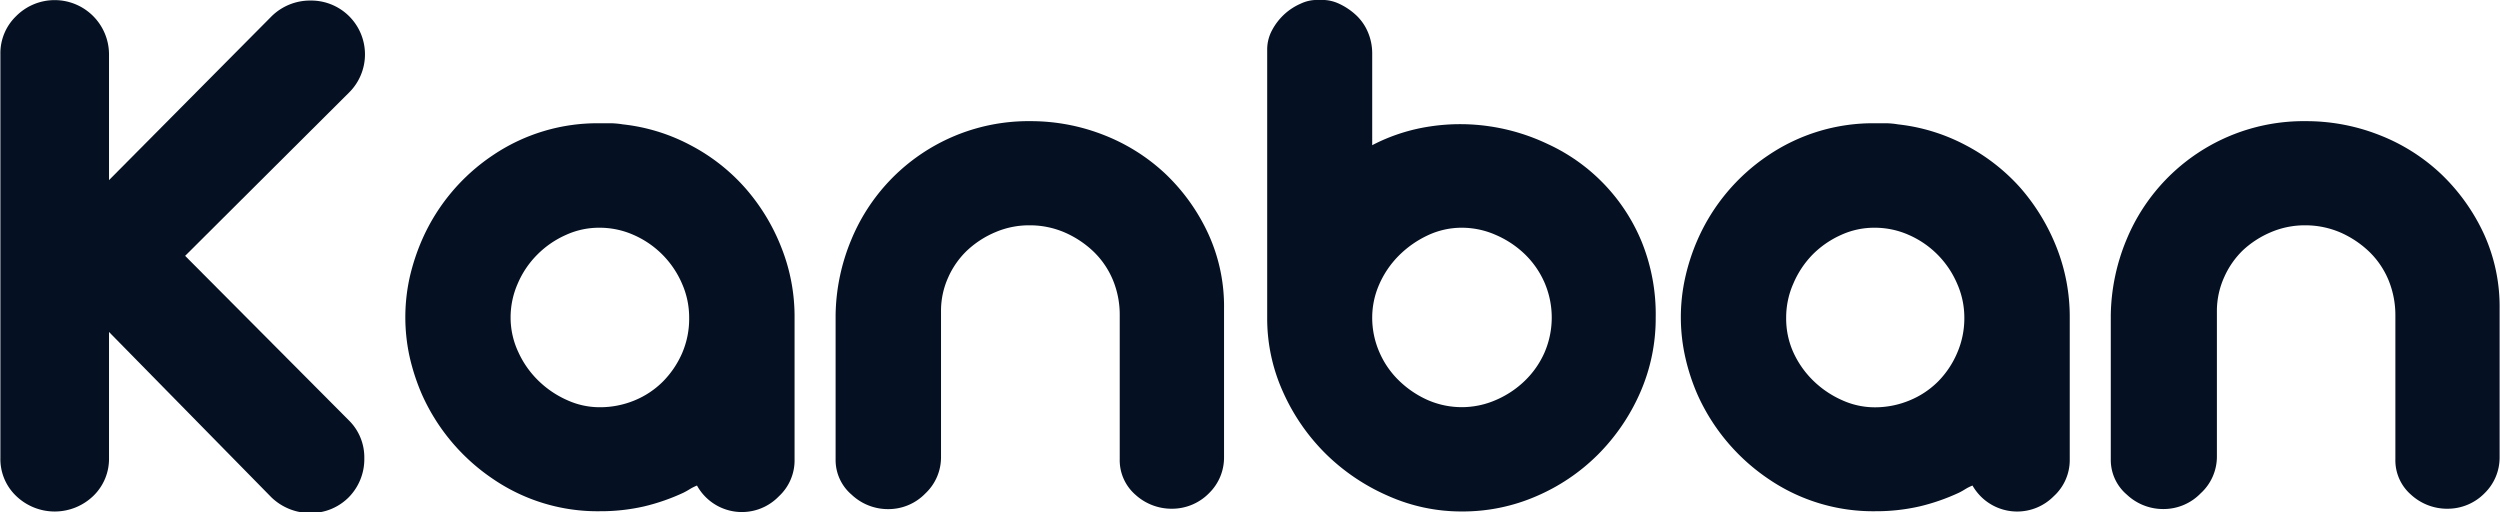 <svg xmlns="http://www.w3.org/2000/svg" viewBox="0 0 319.23 65.42"><defs><style>.cls-1{fill:#051122;}</style></defs><g id="Capa_2" data-name="Capa 2"><g id="Capa_1-2" data-name="Capa 1"><g id="Grupo_66" data-name="Grupo 66"><path id="Trazado_187" data-name="Trazado 187" class="cls-1" d="M44.52,53.65a6.62,6.62,0,0,1,2,4.86,6.94,6.94,0,0,1-2,5,6.82,6.82,0,0,1-4.86,2,7.15,7.15,0,0,1-5-2L13.92,42.39V58.46a6.57,6.57,0,0,1-2,4.86,7.1,7.1,0,0,1-9.87,0,6.51,6.51,0,0,1-2-4.86V6.88A6.57,6.57,0,0,1,2.05,2.07,6.94,6.94,0,0,1,13.92,6.88V23L34.69,2.07a7,7,0,0,1,5-2,6.87,6.87,0,0,1,4.86,11.77L23.64,32.67Z"/><path id="Trazado_188" data-name="Trazado 188" class="cls-1" d="M79.53,15.88a23.88,23.88,0,0,1,8.64,2.66,24.41,24.41,0,0,1,7,5.48,25.65,25.65,0,0,1,4.6,7.57,23.89,23.89,0,0,1,1.69,9V58.66a6.24,6.24,0,0,1-2,4.71A6.55,6.55,0,0,1,89,62a6.08,6.08,0,0,0-.92.46c-.27.17-.54.32-.82.46a26.31,26.31,0,0,1-5,1.74,24.85,24.85,0,0,1-5.63.62,23.64,23.64,0,0,1-13.72-4.15,25.54,25.54,0,0,1-9-10.69,27.11,27.11,0,0,1-1.59-4.81,23.58,23.58,0,0,1,0-10.24,27.11,27.11,0,0,1,1.59-4.81,25.09,25.09,0,0,1,9-10.74,23.85,23.85,0,0,1,13.72-4.1h1.48A10.83,10.83,0,0,1,79.53,15.88ZM76.56,52A11.53,11.53,0,0,0,81,51.14a11.05,11.05,0,0,0,3.63-2.4A11.88,11.88,0,0,0,87.1,45.1,11.09,11.09,0,0,0,88,40.55a10.68,10.68,0,0,0-.92-4.35A11.92,11.92,0,0,0,80.91,30a10.68,10.68,0,0,0-4.35-.92,10.14,10.14,0,0,0-4.3.92,12,12,0,0,0-3.64,2.5,11.75,11.75,0,0,0-2.5,3.69,10.68,10.68,0,0,0-.92,4.35,10.34,10.34,0,0,0,1,4.45,12,12,0,0,0,2.56,3.63,12.46,12.46,0,0,0,3.63,2.46,10,10,0,0,0,4.2.92Z"/><path id="Trazado_189" data-name="Trazado 189" class="cls-1" d="M131.62,15.47A25.51,25.51,0,0,1,141,17.26a24.39,24.39,0,0,1,7.88,5,25,25,0,0,1,5.42,7.62,22.23,22.23,0,0,1,2,9.52V58.36a6.35,6.35,0,0,1-1.9,4.6,6.61,6.61,0,0,1-4.65,2,6.85,6.85,0,0,1-4.77-1.79,5.85,5.85,0,0,1-2-4.55V40.24a11.57,11.57,0,0,0-.86-4.46,10.81,10.81,0,0,0-2.46-3.63,12.6,12.6,0,0,0-3.69-2.46,11.25,11.25,0,0,0-4.55-.92,10.94,10.94,0,0,0-4.3.87,12.18,12.18,0,0,0-3.58,2.3,10.76,10.76,0,0,0-2.46,3.48,10.33,10.33,0,0,0-.92,4.3V58.35a6.32,6.32,0,0,1-2,4.66,6.55,6.55,0,0,1-4.7,2,6.75,6.75,0,0,1-4.71-1.84,5.81,5.81,0,0,1-2.05-4.5V40.24a25.82,25.82,0,0,1,2-9.62,24.47,24.47,0,0,1,22.88-15.15Z"/><path id="Trazado_190" data-name="Trazado 190" class="cls-1" d="M168.47,0A5.13,5.13,0,0,1,171,.48,8.34,8.34,0,0,1,173.23,2a6.33,6.33,0,0,1,1.48,2.2,6.89,6.89,0,0,1,.51,2.61V18.54a23.39,23.39,0,0,1,7.42-2.4,25.68,25.68,0,0,1,7.63,0,26,26,0,0,1,7.36,2.25,23.63,23.63,0,0,1,12,12.48,24.65,24.65,0,0,1,1.79,9.68,23.59,23.59,0,0,1-2,9.62,25.91,25.91,0,0,1-5.38,7.88,25.14,25.14,0,0,1-7.88,5.32,23.57,23.57,0,0,1-9.52,1.94,22.94,22.94,0,0,1-9.41-2A26.28,26.28,0,0,1,169.34,58a26,26,0,0,1-5.48-7.89,22.76,22.76,0,0,1-2.05-9.51V6.26a5.19,5.19,0,0,1,.62-2.4,7.68,7.68,0,0,1,1.53-2,7.49,7.49,0,0,1,2.1-1.38A4.87,4.87,0,0,1,168.47,0Zm6.75,40.53a11,11,0,0,0,.92,4.45,11.25,11.25,0,0,0,2.51,3.63,12.59,12.59,0,0,0,3.63,2.46,10.86,10.86,0,0,0,8.75,0,12.22,12.22,0,0,0,3.69-2.46A11.41,11.41,0,0,0,197.23,45a11.28,11.28,0,0,0,0-8.9,11.41,11.41,0,0,0-2.51-3.63A12.41,12.41,0,0,0,191,30a10.68,10.68,0,0,0-4.35-.92,10.16,10.16,0,0,0-4.4,1,13,13,0,0,0-3.63,2.56,12,12,0,0,0-2.51,3.69A10.5,10.5,0,0,0,175.22,40.55Z"/><path id="Trazado_191" data-name="Trazado 191" class="cls-1" d="M242.36,15.88A24,24,0,0,1,251,18.54,24.69,24.69,0,0,1,258,24a26.08,26.08,0,0,1,4.6,7.57,24.09,24.09,0,0,1,1.69,9V58.66a6.25,6.25,0,0,1-2.05,4.71,6.56,6.56,0,0,1-9.28.05A6.84,6.84,0,0,1,251.87,62a6.08,6.08,0,0,0-.92.46,8.2,8.2,0,0,1-.82.46,26.31,26.31,0,0,1-5,1.74,24.85,24.85,0,0,1-5.63.62,23.66,23.66,0,0,1-13.72-4.15,25.62,25.62,0,0,1-9-10.69,26.29,26.29,0,0,1-1.58-4.81,23.28,23.28,0,0,1,0-10.24,26.29,26.29,0,0,1,1.58-4.81,25.09,25.09,0,0,1,9-10.74,23.88,23.88,0,0,1,13.72-4.1H241A10.7,10.7,0,0,1,242.36,15.88Zm-3,36.13a11.5,11.5,0,0,0,4.45-.87,11.09,11.09,0,0,0,3.64-2.4,11.67,11.67,0,0,0,2.45-3.64,11.1,11.1,0,0,0,.93-4.55,10.69,10.69,0,0,0-.93-4.35A11.89,11.89,0,0,0,243.74,30a10.68,10.68,0,0,0-4.35-.92,10.14,10.14,0,0,0-4.3.92,12.08,12.08,0,0,0-3.63,2.5A12,12,0,0,0,229,36.2a10.68,10.68,0,0,0-.92,4.35A10.49,10.49,0,0,0,229,45a12,12,0,0,0,2.56,3.63,12.5,12.5,0,0,0,3.64,2.46,10.07,10.07,0,0,0,4.19.92Z"/><path id="Trazado_192" data-name="Trazado 192" class="cls-1" d="M294.45,15.47a25.47,25.47,0,0,1,9.42,1.79,24.28,24.28,0,0,1,7.88,5,25.2,25.2,0,0,1,5.43,7.62,22.37,22.37,0,0,1,2,9.52V58.36a6.35,6.35,0,0,1-1.9,4.6,6.59,6.59,0,0,1-4.65,2,6.81,6.81,0,0,1-4.76-1.79,5.82,5.82,0,0,1-2-4.55V40.24a11.77,11.77,0,0,0-.87-4.46,10.81,10.81,0,0,0-2.46-3.63,12.69,12.69,0,0,0-3.68-2.46,11.33,11.33,0,0,0-4.56-.92,11,11,0,0,0-4.3.87,12.18,12.18,0,0,0-3.58,2.3A10.91,10.91,0,0,0,284,35.42a10.49,10.49,0,0,0-.92,4.3V58.35A6.34,6.34,0,0,1,281,63a6.59,6.59,0,0,1-4.71,2,6.75,6.75,0,0,1-4.71-1.84,5.81,5.81,0,0,1-2.05-4.5V40.24a26,26,0,0,1,2-9.62,24.47,24.47,0,0,1,22.88-15.15Z"/></g></g></g></svg>